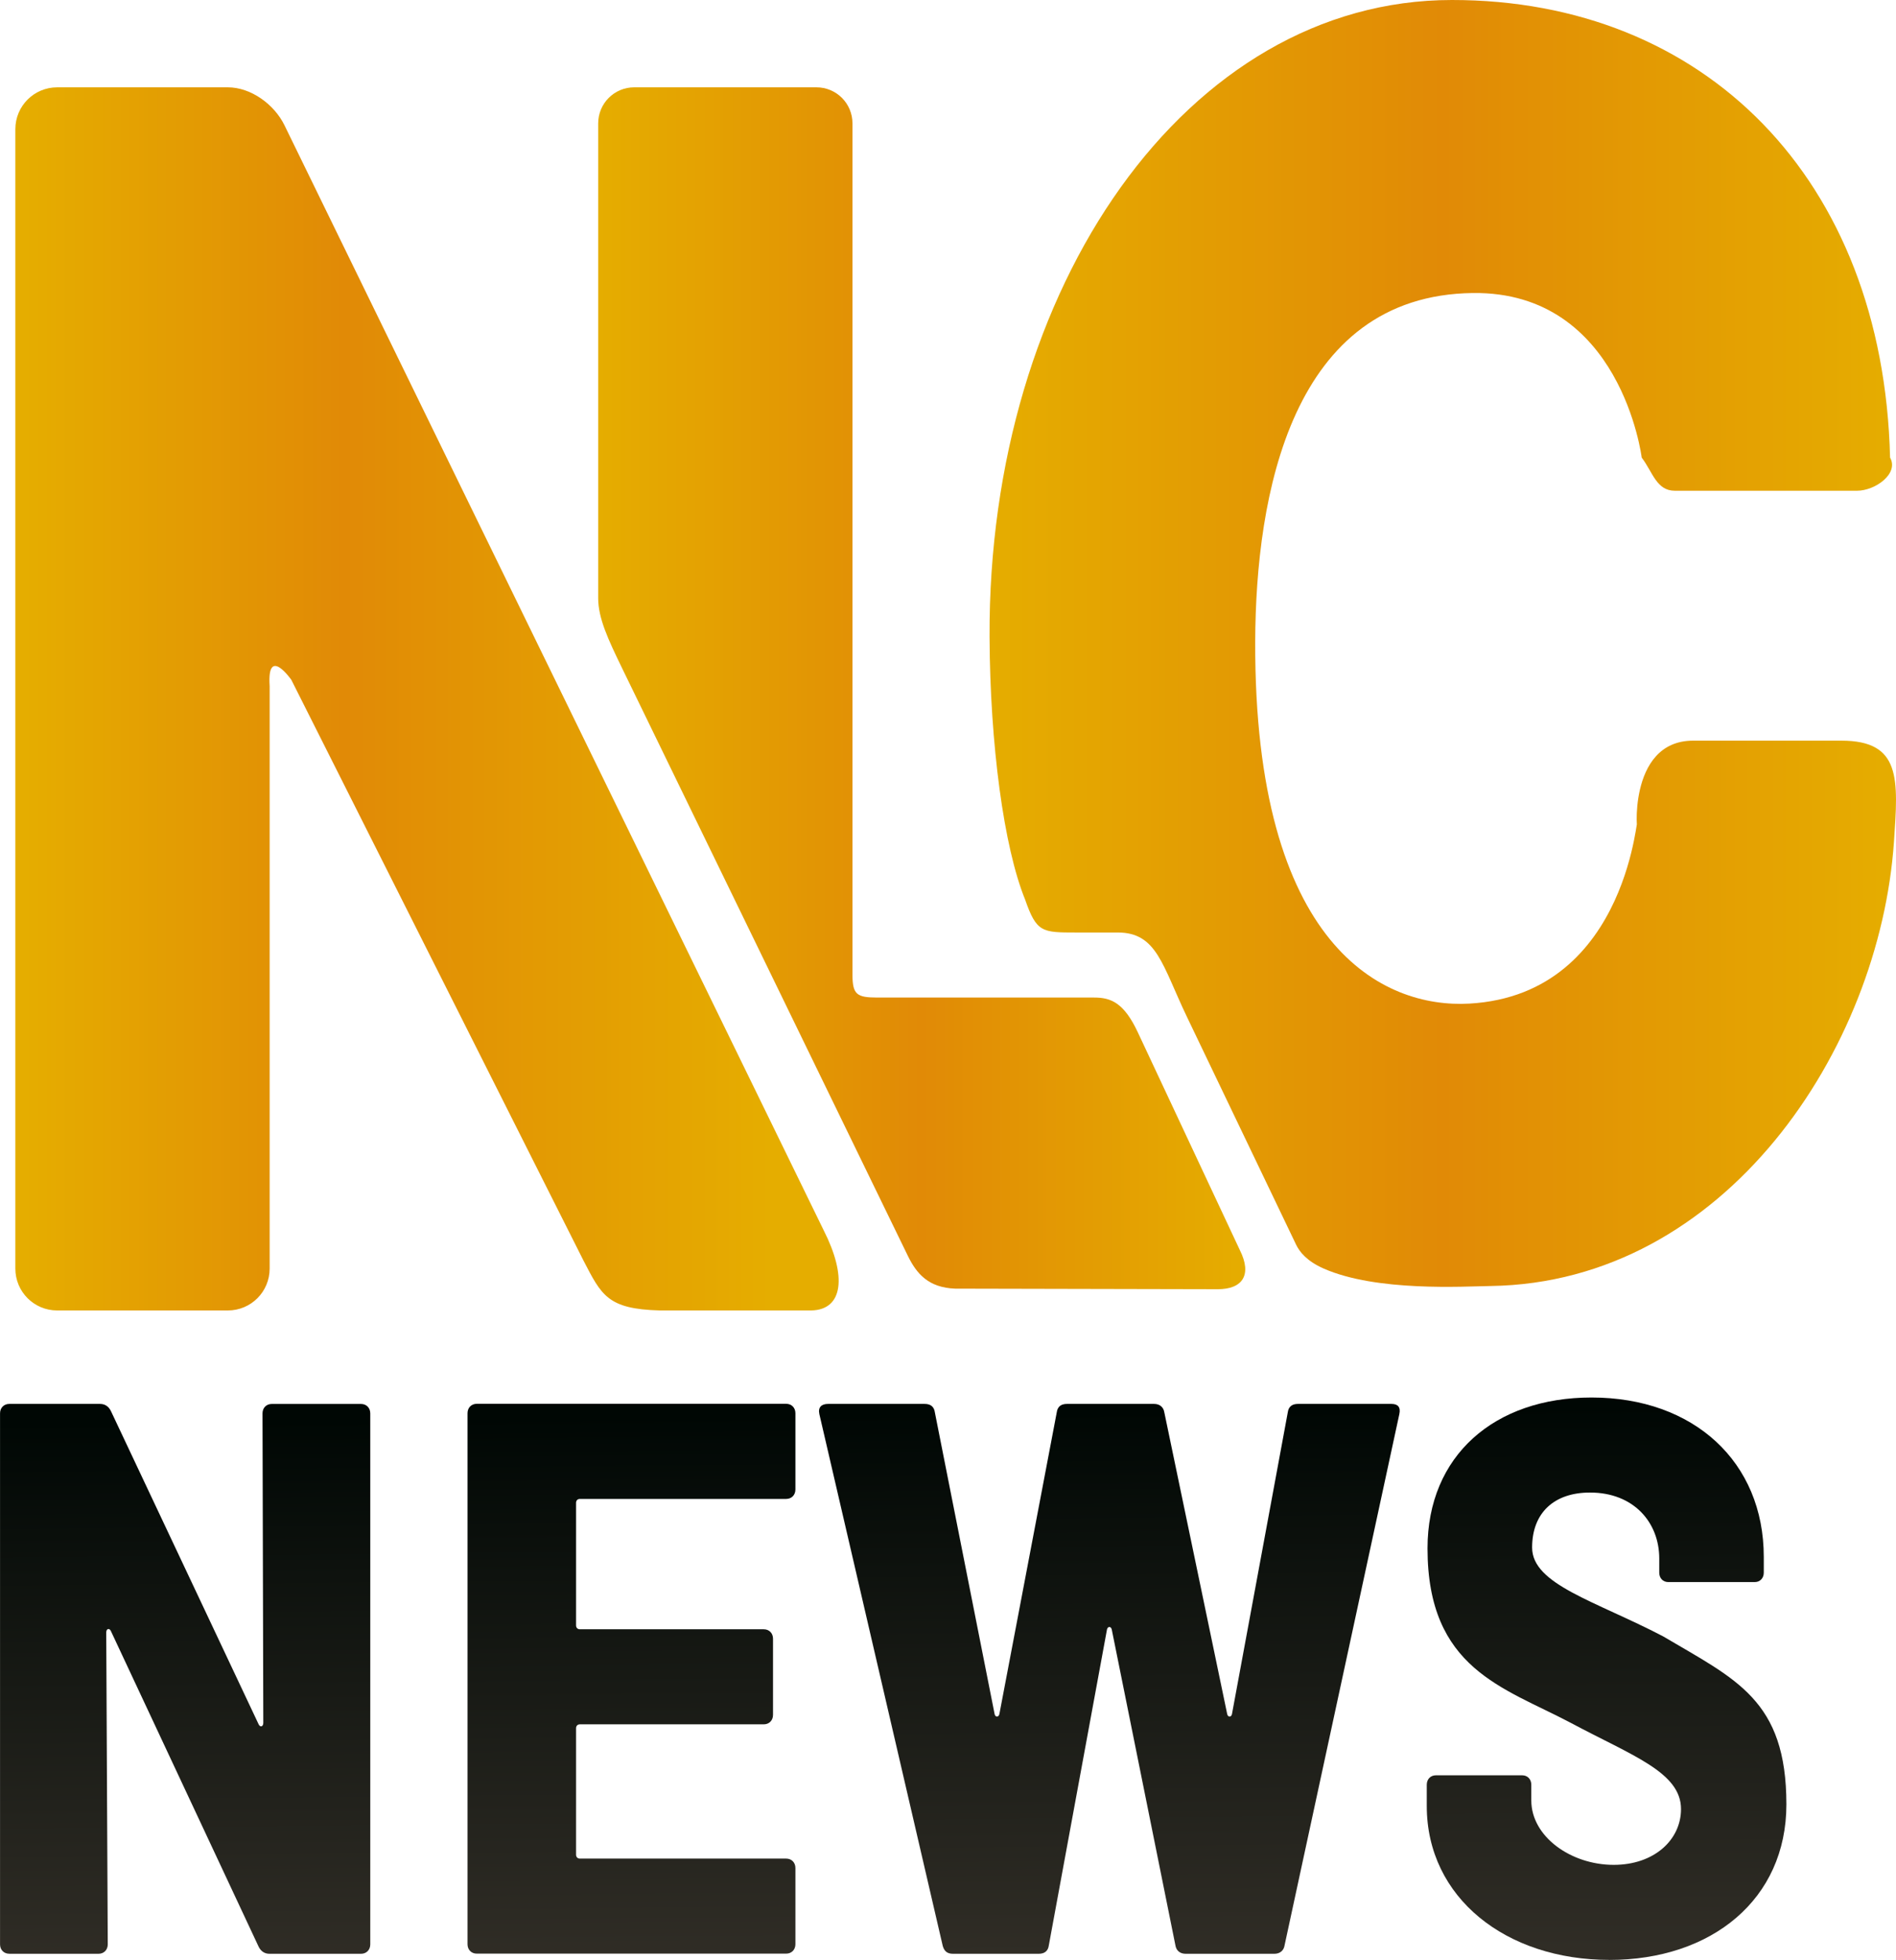 <svg width="774.35mm" height="800mm" version="1.1" viewBox="0 0 774.35 800" xml:space="preserve" xmlns="http://www.w3.org/2000/svg" xmlns:xlink="http://www.w3.org/1999/xlink">
 <defs>
 `<linearGradient id="d" x1="-166.55" x2="-145.52" y1="139.71" y2="139.71" gradientTransform="matrix(14.51 0 0 14.51 2259.4 -1621.9)" gradientUnits="userSpaceOnUse">
   <stop stop-color="#e5ad00" offset="0"/>
   <stop stop-color="#e18a06" offset=".428"/>
   <stop stop-color="#e5ad00" offset="1"/>
  </linearGradient>
  <linearGradient id="c" x1="-150.4" x2="-132.18" y1="139.41" y2="139.41" gradientTransform="matrix(14.51 0 0 14.51 2259.4 -1621.9)" gradientUnits="userSpaceOnUse">
   <stop stop-color="#e5ad00" offset="0"/>
   <stop stop-color="#e18a06" offset=".5"/>
   <stop stop-color="#e5ad00" offset="1"/>
  </linearGradient>
  <linearGradient id="b" x1="-139.38" x2="-113.87" y1="138.15" y2="138.15" gradientTransform="matrix(14.51 0 0 14.51 2259.4 -1621.9)" gradientUnits="userSpaceOnUse">
   <stop stop-color="#e5ad00" offset="0"/>
   <stop stop-color="#e18a06" offset=".5"/>
   <stop stop-color="#e5ad00" offset="1"/>
  </linearGradient>
  <linearGradient id="a" x1="-144.83" x2="-144.68" y1="159.65" y2="174.63" gradientUnits="userSpaceOnUse">
   <stop stop-color="#000704" offset="0"/>
   <stop stop-color="#302d26" offset="1"/>
  </linearGradient>
 </defs>
 <g transform="translate(167.23 -120.05)">
  <g transform="matrix(14.496 0 0 14.785 2259.4 -1663.3)" fill="url(#a)" stroke-width=".113" aria-label="NEWS">
   <path d="m-167.14 174.56h2.516c0.152 0 0.26-0.108 0.26-0.26l-0.043-8.61c0-0.108 0.087-0.13 0.13-0.043l4.164 8.718c0.065 0.13 0.173 0.195 0.304 0.195h2.581c0.152 0 0.26-0.108 0.26-0.26v-14.66c0-0.152-0.108-0.26-0.26-0.26h-2.516c-0.152 0-0.26 0.108-0.26 0.26l0.022 8.544c0 0.108-0.087 0.13-0.13 0.043l-4.164-8.653c-0.065-0.13-0.173-0.195-0.304-0.195h-2.559c-0.152 0-0.26 0.108-0.26 0.26v14.66c0 0.152 0.108 0.26 0.26 0.26z"/>
   <path d="m-144.99 161.74v-2.104c0-0.152-0.108-0.26-0.26-0.26h-8.718c-0.152 0-0.26 0.108-0.26 0.26v14.66c0 0.152 0.108 0.26 0.26 0.26h8.718c0.152 0 0.26-0.108 0.26-0.26v-2.104c0-0.152-0.108-0.26-0.26-0.26h-5.812c-0.065 0-0.108-0.043-0.108-0.108v-3.491c0-0.065 0.043-0.108 0.108-0.108h5.181c0.152 0 0.26-0.108 0.26-0.26v-2.104c0-0.152-0.108-0.26-0.26-0.26h-5.181c-0.065 0-0.108-0.043-0.108-0.108v-3.383c0-0.065 0.043-0.108 0.108-0.108h5.812c0.152 0 0.26-0.108 0.26-0.26z"/>
   <path d="m-140.55 174.56h2.413c0.155 0 0.266-0.065 0.288-0.239l1.638-8.718c0.022-0.087 0.111-0.087 0.133 0l1.793 8.718c0.022 0.152 0.133 0.239 0.288 0.239h2.502c0.155 0 0.266-0.087 0.288-0.239l3.232-14.66c0.044-0.195-0.044-0.282-0.221-0.282h-2.635c-0.155 0-0.266 0.065-0.288 0.239l-1.572 8.328c-0.022 0.087-0.111 0.087-0.133 0l-1.771-8.328c-0.022-0.152-0.133-0.239-0.288-0.239h-2.457c-0.155 0-0.266 0.065-0.288 0.239l-1.616 8.328c-0.022 0.087-0.111 0.087-0.133 0l-1.683-8.328c-0.022-0.173-0.133-0.239-0.288-0.239h-2.723c-0.177 0-0.288 0.087-0.244 0.282l3.476 14.682c0.044 0.152 0.133 0.217 0.288 0.217z" stroke-width=".114"/>
   <path d="m-122.06 174.73c2.882 0 4.99-1.67 4.99-4.294 0-2.885-1.42-3.448-3.476-4.641-1.907-0.976-3.688-1.431-3.688-2.451 0-0.954 0.615-1.518 1.632-1.518 1.229 0 1.95 0.824 1.95 1.822v0.39c0 0.152 0.106 0.26 0.254 0.26h2.437c0.148 0 0.254-0.108 0.254-0.26v-0.434c0-2.624-1.971-4.402-4.854-4.402-2.734 0-4.62 1.605-4.62 4.164 0 3.328 2.141 3.838 4.027 4.814 1.738 0.911 3.115 1.366 3.115 2.385 0 0.846-0.751 1.54-1.896 1.54-1.208 0-2.322-0.781-2.322-1.778v-0.434c0-0.152-0.106-0.26-0.254-0.26h-2.437c-0.148 0-0.254 0.108-0.254 0.26v0.586c0 2.537 2.237 4.25 5.141 4.25z" stroke-width=".112"/>
  </g>
  <path d="m-143.86 155.69h69.655c9.475 0 18.998 6.974 23.155 15.489l220.25 451.13c9.416 18.546 8.047 32.373-5.078 32.659h-61.89c-21.4-0.571-23.812-6.223-31.23-20.49l-119.26-236.94s-9.986-14.266-8.845 2.568v237.76c0 9.475-7.628 17.107-17.103 17.107h-69.655c-9.475 0-17.103-7.632-17.103-17.107v-465.07c0-9.475 7.628-17.103 17.103-17.103z" fill="url(#d)" stroke-width="9.362"/>
  <path d="m91.817 155.69h74.37c8.169 0 14.743 6.576 14.743 14.745v347.52c0 8.169 1.905 9.258 10.074 9.287h88.685c6.86 0 12.17 2.171 17.819 14.277l41.655 88.861c5.044 10.088 1.059 15.917-9.028 15.917l-107.26-0.235c-10.895-0.403-15.755-6.035-19.386-13.5l-116.51-239.48c-5.864-12.054-9.903-20.691-9.903-28.86v-193.79c0-8.169 6.577-14.745 14.746-14.745z" fill="url(#c)" stroke-width="6.192"/>
  <path d="m236.91 380.04c-0.614-142.9 80.666-259.99 188.81-259.99 102.88-0.072 176.18 72.622 178.98 186.79 3.692 6.522-6.034 13.528-13.528 13.528h-74.383c-7.495 0-8.997-7.559-13.528-13.528 0 0-8.403-67.887-68.918-67.179-74.207 0.868-88.733 82.672-88.929 142.28-0.411 124.77 52.394 149.78 87.521 147.77 66.576-3.821 68.42-83.454 68.564-72.847 0.102 7.121-4.867-34.486 22.783-34.486h60.519c24.534 0 23.244 15.7 21.485 41.291-5.83 84.8-68.99 179.91-164.69 181.32-10.999 0.161-46.587 2.41-68.21-7.118-6.866-3.025-9.855-6.803-11.261-9.737l-44.593-93.006c-10.115-21.097-12.254-34.436-28.262-34.436h-17.087c-13.807 0-16.086-0.043-20.752-13.468-8.68-21.31-14.306-63.214-14.517-107.19z" fill="url(#b)" stroke-width="3.341"/>
 </g>
</svg>
